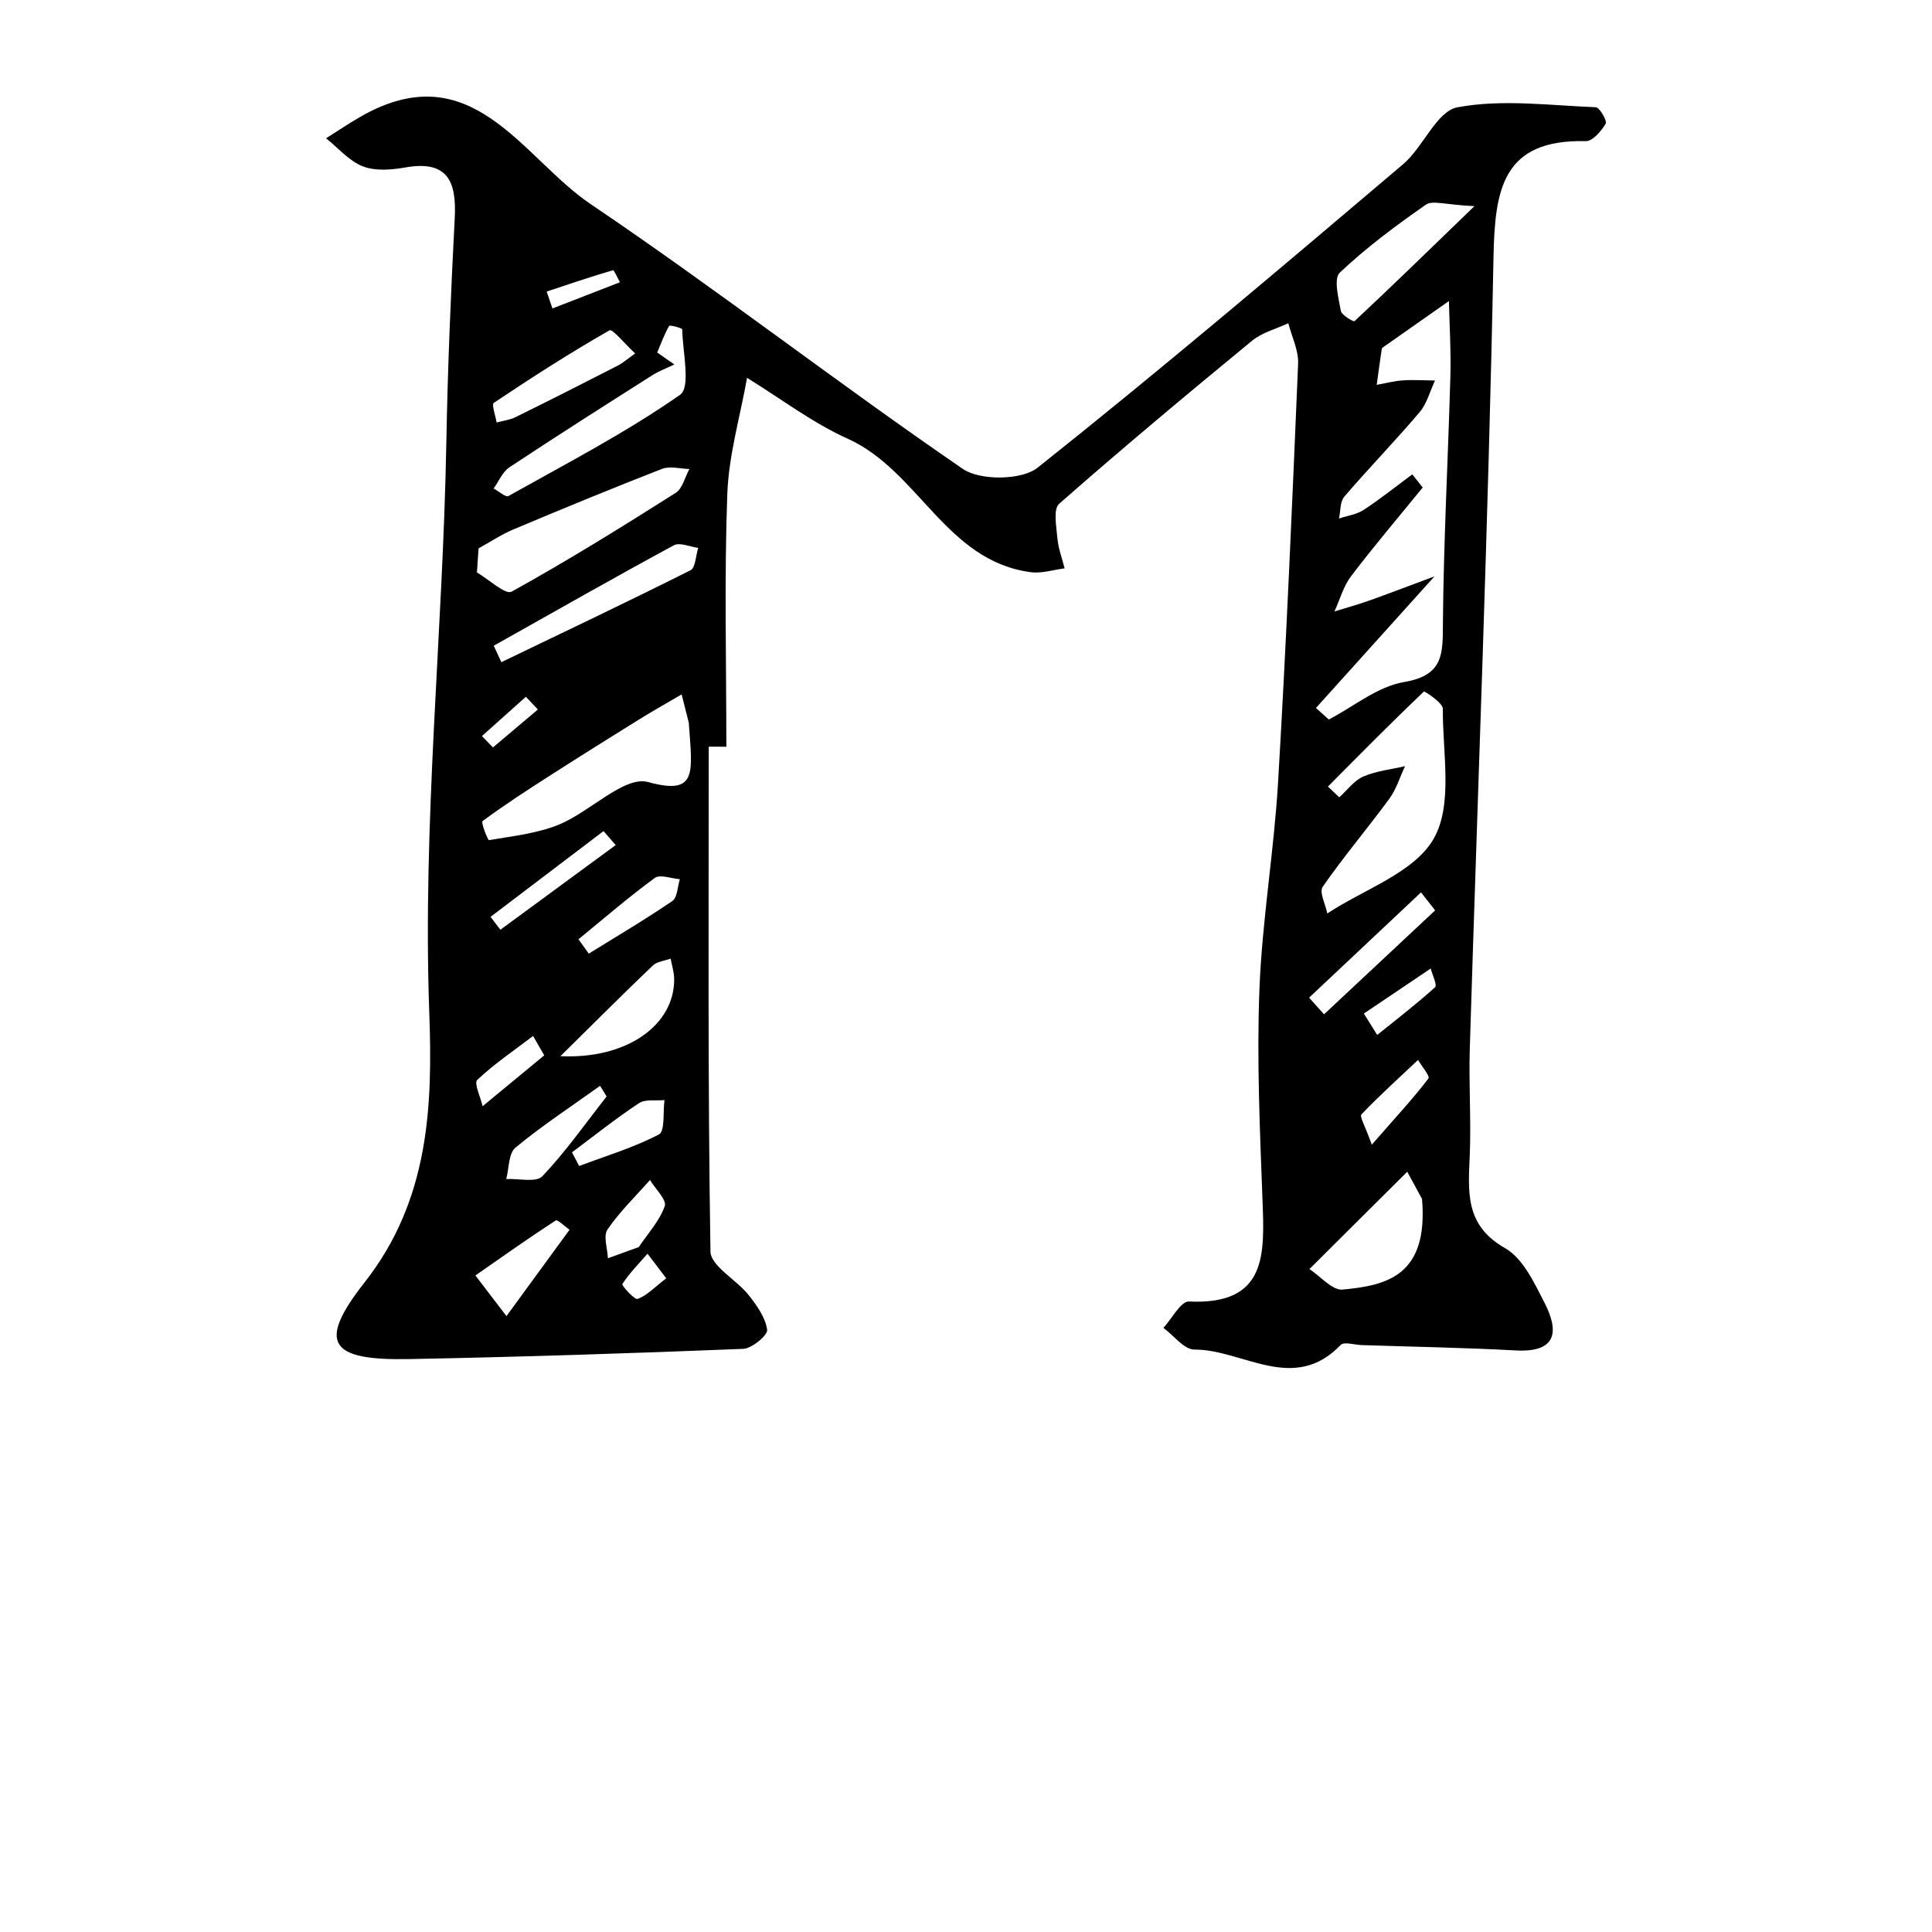<?xml version="1.0" encoding="iso-8859-1"?>
<!-- Generator: Adobe Illustrator 25.2.0, SVG Export Plug-In . SVG Version: 6.00 Build 0)  -->
<svg version="1.1" xmlns="http://www.w3.org/2000/svg" xmlns:xlink="http://www.w3.org/1999/xlink" x="0px" y="0px"
	 viewBox="0 0 1000 1000" style="enable-background:new 0 0 1000 1000;" xml:space="preserve">
<g id="latinCapitalLetterM">
	<path d="M366.837,386.478c0,87.096-0.511,174.201,0.9,261.274c0.122,7.557,13.377,14.549,19.679,22.481
		c4.26,5.362,8.783,11.673,9.65,18.042c0.385,2.827-7.849,9.705-12.366,9.887c-57.602,2.326-115.232,4.191-172.872,5.295
		c-41.002,0.785-48.019-8.029-23.143-39.659c33.614-42.741,35.25-91.668,33.512-139.472c-3.586-98.656,7.031-196.547,8.813-294.833
		c0.706-38.94,2.349-77.876,4.364-116.773c0.982-18.953-3.785-29.907-25.627-26.041c-7.151,1.266-15.487,1.938-21.938-0.572
		c-7.144-2.78-12.749-9.515-19.024-14.527c5.916-3.726,11.71-7.663,17.767-11.144c57.726-33.173,83.671,21.254,119.123,45.181
		c65.314,44.082,127.671,92.534,192.686,137.086c8.977,6.151,30.451,5.929,38.735-0.657
		c64.132-50.986,126.623-104.05,189.14-157.039c10.486-8.888,17.344-27.44,28.141-29.465c23.086-4.329,47.662-0.975,71.599-0.038
		c1.964,0.077,5.979,7.062,5.119,8.51c-2.273,3.831-6.765,9.114-10.26,9.031c-43.268-1.019-47.129,25.047-47.812,60.369
		c-2.642,136.505-8.08,272.955-12.267,409.431c-0.558,18.203,0.719,36.469,0.003,54.66c-0.745,18.922-2.882,36.543,18.224,48.506
		c9.254,5.246,15.13,17.915,20.45,28.286c7.586,14.787,6.509,25.854-14.943,24.685c-26.541-1.446-53.138-1.891-79.71-2.766
		c-3.693-0.122-9.107-1.881-10.821-0.095c-24.474,25.486-50.585,2.33-75.734,2.414c-5.335,0.018-10.694-7.302-16.043-11.241
		c4.416-4.769,9.037-13.841,13.215-13.641c40.701,1.952,39.103-24.723,38.062-52.686c-1.35-36.265-2.998-72.64-1.584-108.852
		c1.399-35.846,7.549-71.485,9.66-107.329c4.25-72.15,7.342-144.371,10.364-216.586c0.288-6.882-3.285-13.926-5.065-20.894
		c-6.308,2.958-13.558,4.773-18.772,9.061c-33.656,27.679-67.112,55.62-99.836,84.382c-3.153,2.771-1.447,11.787-0.921,17.811
		c0.46,5.275,2.434,10.418,3.739,15.62c-5.818,0.732-11.8,2.727-17.428,1.996c-43.94-5.707-58.105-52.531-94.787-69.068
		c-18.388-8.29-34.833-20.886-52.157-31.535c-3.572,20.069-9.499,40.052-10.23,60.224c-1.577,43.517-0.485,87.131-0.485,130.705
		C372.916,386.492,369.876,386.485,366.837,386.478z M681.141,366.441c2.217,1.991,4.435,3.982,6.652,5.973
		c12.955-6.748,25.305-17.11,39.005-19.404c20.897-3.499,19.92-15.188,20.057-30.972c0.369-42.542,2.688-85.064,3.87-127.604
		c0.357-12.853-0.474-25.74-0.761-38.611c-11.058,7.758-22.119,15.513-33.168,23.285c-0.599,0.421-1.499,0.919-1.586,1.484
		c-0.951,6.19-1.768,12.401-2.621,18.606c4.529-0.807,9.031-2.013,13.593-2.32c5.498-0.37,11.048,0.023,16.576,0.086
		c-2.599,5.521-4.173,11.91-7.984,16.403c-12.622,14.883-26.262,28.901-38.97,43.715c-2.249,2.622-1.902,7.473-2.753,11.294
		c4.283-1.422,9.094-2.038,12.743-4.427c8.692-5.691,16.836-12.219,25.202-18.409c1.798,2.263,3.596,4.527,5.394,6.79
		c-12.408,15.237-25.148,30.221-37.037,45.852c-3.997,5.255-5.828,12.156-8.65,18.305c5.963-1.848,11.991-3.51,17.874-5.586
		c9.345-3.298,18.593-6.872,33.92-12.576C718.988,324.423,700.065,345.432,681.141,366.441z M687.34,407.123
		c1.955,1.856,3.91,3.712,5.865,5.568c4.092-3.685,7.622-8.663,12.41-10.743c6.718-2.919,14.372-3.683,21.625-5.368
		c-2.659,5.657-4.501,11.914-8.129,16.861c-11.265,15.36-23.633,29.928-34.489,45.557c-1.897,2.731,1.457,9.11,2.386,13.805
		c19.025-12.545,45.06-21.102,55.103-38.756c10.05-17.667,4.537-44.423,4.697-67.203c0.022-3.084-9.474-9.2-9.795-8.896
		C720.131,373.997,703.763,390.589,687.34,407.123z M356.509,374.05c0.461,1.821-1.618-6.397-3.696-14.616
		c-7.253,4.251-14.599,8.353-21.74,12.785c-15.66,9.719-31.279,19.509-46.796,29.456c-11.696,7.498-23.358,15.079-34.518,23.324
		c-0.907,0.67,2.738,9.961,3.344,9.857c12.24-2.099,24.989-3.425,36.323-8.094c16.092-6.629,33.724-25.342,46.065-21.964
		C361.344,411.873,358.276,399.872,356.509,374.05z M247.699,283.836c-0.28,4.152-0.559,8.305-0.839,12.458
		c6.11,3.557,14.758,11.708,17.934,9.954c28.902-15.964,56.986-33.44,84.906-51.111c3.56-2.253,4.808-8.159,7.128-12.372
		c-4.733-0.109-10.032-1.673-14.108-0.09c-25.831,10.034-51.45,20.627-77,31.365C259.449,276.675,253.692,280.538,247.699,283.836z
		 M736.036,620.567c0.286,0.527-3.683-6.775-7.652-14.076c-16.874,16.792-33.748,33.583-50.622,50.375
		c5.735,3.748,11.806,11.112,17.147,10.615C717.438,665.387,739.423,660.59,736.036,620.567z M340.183,182.471
		c2.958,2.059,5.916,4.117,8.873,6.176c-3.829,1.845-7.887,3.33-11.45,5.594c-24.738,15.72-49.486,31.431-73.916,47.619
		c-3.584,2.375-5.498,7.269-8.185,10.997c2.601,1.389,6.261,4.666,7.648,3.889c30.03-16.819,60.731-32.764,88.85-52.392
		c5.623-3.925,1.338-22.226,1.11-33.888c-0.014-0.687-6.442-2.341-6.779-1.756C343.843,173.043,342.137,177.828,340.183,182.471z
		 M763.168,106.705c-14.987-0.693-21.708-3.144-25.088-0.793c-15.556,10.822-30.893,22.232-44.619,35.217
		c-3.266,3.09-0.638,13.166,0.56,19.797c0.404,2.236,6.617,5.733,7.061,5.318C719.503,149.051,737.569,131.477,763.168,106.705z
		 M255.553,334.231c1.318,2.835,2.636,5.671,3.954,8.506c32.695-15.743,65.483-31.299,97.908-47.58
		c2.605-1.308,2.707-7.602,3.972-11.578c-4.258-0.542-9.55-2.993-12.615-1.332C317.491,299.191,286.572,316.804,255.553,334.231z
		 M328.746,182.94c-5.181-4.808-11.743-12.838-13.231-11.987c-20.461,11.692-40.321,24.46-59.923,37.571
		c-1.23,0.822,0.896,6.662,1.461,10.167c3.29-0.904,6.824-1.313,9.829-2.794c17.653-8.698,35.216-17.581,52.721-26.572
		C322.671,187.749,325.323,185.362,328.746,182.94z M290.079,546.672c34.323,1.648,59.181-16.099,58.867-40.08
		c-0.045-3.475-1.188-6.936-1.823-10.404c-3.12,1.145-7.031,1.462-9.233,3.567C322.193,514.759,306.845,530.128,290.079,546.672z
		 M262.145,681.212c13.28-18.178,22.962-31.431,32.644-44.683c-2.447-1.711-6.207-5.441-7.146-4.831
		c-14.076,9.154-27.781,18.88-41.573,28.472C249.752,664.989,253.434,669.809,262.145,681.212z M742.828,471.213
		c-2.437-3.107-4.874-6.215-7.311-9.322c-19.31,18.168-38.62,36.336-57.93,54.504c2.578,2.872,5.155,5.744,7.733,8.617
		C704.49,507.078,723.659,489.146,742.828,471.213z M313.986,567.536c-1.128-1.837-2.257-3.675-3.385-5.512
		c-14.704,10.531-29.875,20.495-43.793,31.979c-3.609,2.978-3.295,10.712-4.783,16.261c6.39-0.324,15.499,1.932,18.687-1.429
		C292.84,596.053,303.055,581.456,313.986,567.536z M299.428,486.156c1.773,2.481,3.546,4.963,5.32,7.444
		c14.486-8.981,29.199-17.632,43.258-27.239c2.637-1.802,2.661-7.429,3.891-11.291c-4.401-0.33-10.249-2.638-12.959-0.655
		C325.316,464.38,312.516,475.465,299.428,486.156z M296.06,596.448c1.238,2.357,2.476,4.714,3.714,7.07
		c13.886-5.226,28.258-9.522,41.309-16.345c3.181-1.664,2.023-11.626,2.86-17.773c-4.468,0.45-9.912-0.578-13.229,1.614
		C318.774,578.905,307.553,587.882,296.06,596.448z M314.65,651.276c5.323-1.928,10.647-3.855,15.97-5.782
		c4.7-7,10.752-13.526,13.455-21.227c1.126-3.208-4.881-8.92-7.645-13.493c-7.464,8.451-15.686,16.384-21.992,25.626
		C312.152,639.75,314.446,646.226,314.65,651.276z M318.688,437.413c-2.098-2.416-4.196-4.831-6.294-7.247
		c-19.496,14.8-38.992,29.6-58.488,44.4c1.698,2.224,3.395,4.449,5.093,6.673C278.895,466.63,298.791,452.022,318.688,437.413z
		 M710.044,592.485c13.897-15.904,22.095-24.722,29.316-34.278c0.886-1.173-3.455-6.296-5.374-9.589
		c-9.87,9.306-19.947,18.414-29.317,28.198C703.629,577.902,706.619,582.847,710.044,592.485z M705.937,524.608
		c2.299,3.696,4.598,7.393,6.896,11.09c10.081-8.136,20.382-16.029,29.966-24.714c1.196-1.084-1.407-6.358-2.249-9.691
		C729.013,509.064,717.475,516.836,705.937,524.608z M281.702,546.241c-1.924-3.338-3.848-6.675-5.772-10.013
		c-9.774,7.436-20.034,14.358-28.913,22.741c-1.774,1.675,1.719,8.929,2.783,13.61C260.434,563.8,271.068,555.021,281.702,546.241z
		 M282.948,150.905c0.999,2.917,1.998,5.834,2.997,8.751c11.646-4.522,23.292-9.043,34.938-13.565
		c-1.232-2.174-3.061-6.382-3.608-6.221C305.745,143.251,294.361,147.126,282.948,150.905z M344.849,661.646
		c-4.52-5.938-7.103-9.332-9.687-12.727c-4.498,5.135-9.342,10.045-13.045,15.701c-0.448,0.685,6.314,8.292,7.922,7.707
		C334.826,670.588,338.709,666.362,344.849,661.646z M278.411,367.234c-2.071-2.196-4.142-4.392-6.213-6.588
		c-7.582,6.779-15.165,13.557-22.747,20.336c1.902,1.963,3.804,3.925,5.706,5.888C262.908,380.325,270.66,373.779,278.411,367.234z"
		/>
</g>
<g id="Layer_1">
</g>
</svg>
